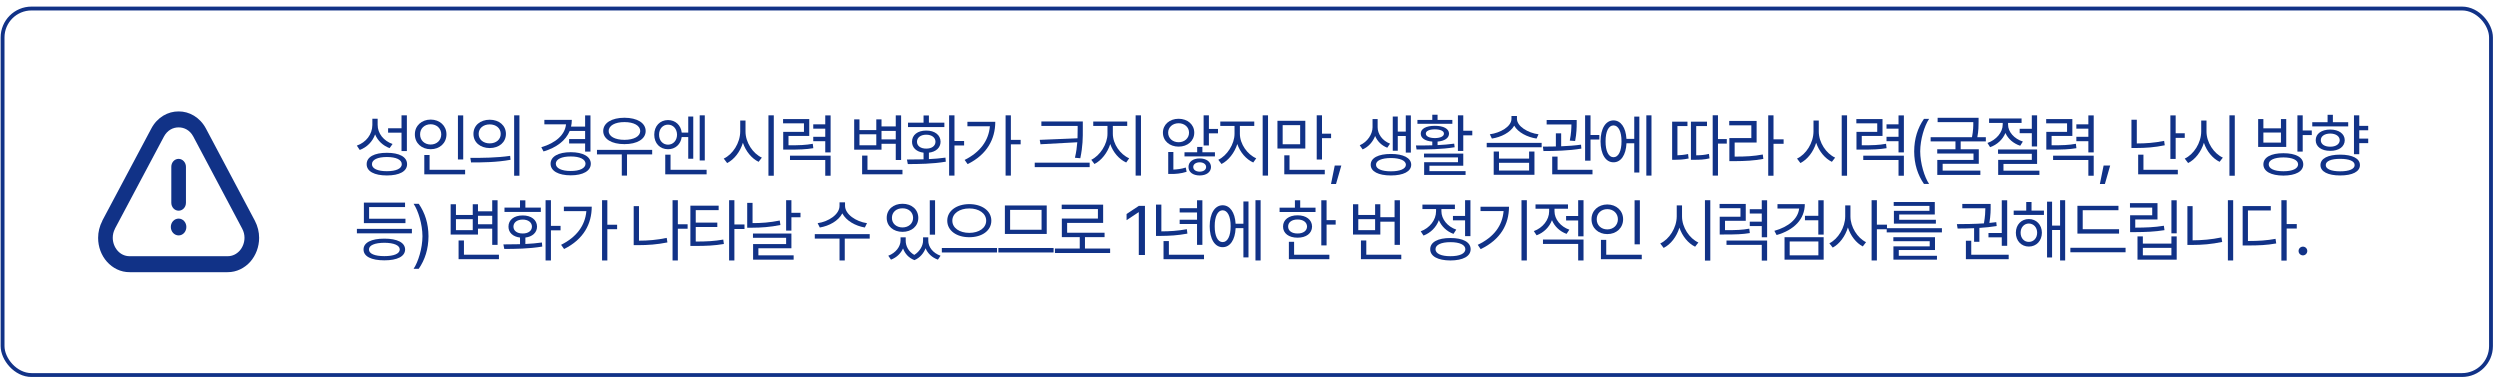 <svg width="324" height="49" viewBox="0 0 324 49" fill="none" xmlns="http://www.w3.org/2000/svg">
<path d="M48.943 16.174V15.392H48.258V16.2C48.249 17.413 47.449 18.45 46.245 18.872L46.623 19.435C47.568 19.079 48.28 18.354 48.614 17.418C48.952 18.239 49.629 18.877 50.49 19.197L50.877 18.661C49.73 18.27 48.935 17.29 48.943 16.174ZM47.52 21.28C47.515 22.212 48.513 22.739 50.139 22.739C51.76 22.739 52.758 22.212 52.758 21.28C52.758 20.34 51.76 19.799 50.139 19.804C48.513 19.799 47.515 20.34 47.52 21.28ZM48.205 21.28C48.201 20.696 48.939 20.349 50.139 20.349C51.334 20.349 52.072 20.696 52.072 21.28C52.072 21.847 51.334 22.19 50.139 22.186C48.939 22.19 48.201 21.847 48.205 21.28ZM50.297 17.193H52.037V19.575H52.731V14.943H52.037V16.622H50.297V17.193Z" fill="#113287"/>
<path d="M60.033 14.952H59.348V20.665H60.033V14.952ZM53.767 17.413C53.762 18.551 54.646 19.342 55.815 19.338C56.984 19.342 57.858 18.551 57.862 17.413C57.858 16.288 56.984 15.502 55.815 15.497C54.646 15.502 53.762 16.288 53.767 17.413ZM54.444 17.413C54.435 16.648 55.024 16.104 55.815 16.104C56.593 16.104 57.186 16.648 57.186 17.413C57.186 18.191 56.593 18.731 55.815 18.731C55.024 18.731 54.435 18.191 54.444 17.413ZM54.989 22.59H60.279V22.01H55.674V20.085H54.989V22.59Z" fill="#113287"/>
<path d="M63.468 15.515C62.233 15.519 61.354 16.266 61.359 17.352C61.354 18.441 62.233 19.184 63.468 19.189C64.694 19.184 65.564 18.441 65.569 17.352C65.564 16.266 64.694 15.519 63.468 15.515ZM60.955 20.463L61.051 21.052C62.457 21.052 64.378 21.043 66.166 20.709L66.114 20.199C64.387 20.454 62.396 20.467 60.955 20.463ZM62.035 17.352C62.031 16.627 62.633 16.121 63.468 16.121C64.294 16.121 64.896 16.627 64.892 17.352C64.896 18.081 64.294 18.582 63.468 18.582C62.633 18.582 62.031 18.081 62.035 17.352ZM66.632 22.774H67.318V14.943H66.632V22.774Z" fill="#113287"/>
<path d="M76.525 14.952H75.831V16.411H74.007C74.073 16.134 74.108 15.84 74.108 15.532H70.549V16.112H73.357C73.221 17.466 72.038 18.525 70.153 19.083L70.443 19.628C72.118 19.131 73.322 18.222 73.836 16.965H75.831V18.02H73.757V18.591H75.831V19.645H76.525V14.952ZM71.357 21.219C71.353 22.155 72.368 22.722 73.968 22.722C75.55 22.722 76.569 22.155 76.569 21.219C76.569 20.287 75.55 19.725 73.968 19.725C72.368 19.725 71.353 20.287 71.357 21.219ZM72.034 21.219C72.038 20.63 72.79 20.274 73.968 20.278C75.128 20.274 75.879 20.63 75.884 21.219C75.879 21.808 75.128 22.164 73.968 22.159C72.79 22.164 72.038 21.808 72.034 21.219Z" fill="#113287"/>
<path d="M84.522 19.426H77.367V20.006H80.584V22.757H81.261V20.006H84.522V19.426ZM78.176 16.982C78.18 18.024 79.283 18.683 80.927 18.679C82.566 18.683 83.678 18.024 83.678 16.982C83.678 15.923 82.566 15.264 80.927 15.26C79.283 15.264 78.18 15.923 78.176 16.982ZM78.888 16.982C78.879 16.275 79.71 15.822 80.927 15.822C82.144 15.822 82.97 16.275 82.975 16.982C82.97 17.677 82.144 18.125 80.927 18.125C79.71 18.125 78.879 17.677 78.888 16.982Z" fill="#113287"/>
<path d="M86.576 15.559C85.531 15.563 84.788 16.332 84.792 17.457C84.788 18.569 85.531 19.347 86.576 19.338C87.512 19.347 88.22 18.709 88.347 17.765H89.195V20.568H89.846V15.102H89.195V17.185H88.352C88.237 16.209 87.526 15.563 86.576 15.559ZM85.416 17.457C85.407 16.701 85.904 16.152 86.576 16.156C87.24 16.152 87.737 16.701 87.745 17.457C87.737 18.217 87.24 18.749 86.576 18.749C85.904 18.749 85.407 18.217 85.416 17.457ZM86.216 22.59H91.577V22.01H86.902V20.041H86.216V22.59ZM90.681 20.797H91.34V14.943H90.681V20.797Z" fill="#113287"/>
<path d="M96.619 17.044V15.62H95.933V17.044C95.924 18.525 94.962 20.019 93.797 20.551L94.237 21.131C95.151 20.669 95.92 19.681 96.28 18.503C96.654 19.615 97.423 20.542 98.315 20.973L98.737 20.428C97.585 19.905 96.614 18.472 96.619 17.044ZM99.59 22.774H100.284V14.943H99.59V22.774Z" fill="#113287"/>
<path d="M104.879 15.427H101.486V15.98H104.193V17.088H101.504V19.391H102.057C103.639 19.391 104.435 19.364 105.406 19.206L105.336 18.635C104.417 18.802 103.657 18.832 102.189 18.828V17.615H104.879V15.427ZM102.383 20.735H106.953V22.774H107.647V20.173H102.383V20.735ZM105.397 18.301H106.953V19.751H107.647V14.952H106.953V16.112H105.397V16.675H106.953V17.73H105.397V18.301Z" fill="#113287"/>
<path d="M116.784 14.952H116.09V16.385H114.244V15.471H113.568V16.859H111.388V15.471H110.702V19.399H114.244V18.635H116.09V20.735H116.784V14.952ZM111.388 18.828V17.404H113.568V18.828H111.388ZM111.731 22.59H116.96V22.01H112.425V20.164H111.731V22.59ZM114.244 18.064V16.965H116.09V18.064H114.244Z" fill="#113287"/>
<path d="M123.7 14.943H123.005V22.757H123.7V18.855H124.948V18.274H123.7V14.943ZM117.538 20.674L117.653 21.263C119.024 21.263 120.87 21.245 122.575 20.955L122.531 20.428C121.85 20.524 121.111 20.586 120.386 20.621V19.786C121.291 19.681 121.893 19.149 121.898 18.371C121.893 17.488 121.133 16.916 120.043 16.921C118.936 16.916 118.189 17.488 118.198 18.371C118.189 19.145 118.782 19.681 119.692 19.786V20.648C118.918 20.669 118.176 20.674 117.538 20.674ZM117.679 16.464H122.39V15.901H120.386V14.961H119.692V15.901H117.679V16.464ZM118.839 18.371C118.844 17.826 119.318 17.457 120.043 17.457C120.755 17.457 121.234 17.826 121.239 18.371C121.234 18.912 120.755 19.268 120.043 19.259C119.318 19.268 118.844 18.912 118.839 18.371Z" fill="#113287"/>
<path d="M131.01 14.943H130.325V22.757H131.01V18.705H132.276V18.125H131.01V14.943ZM125.016 20.727L125.403 21.271C127.947 20.015 128.984 17.998 128.989 15.787H125.377V16.367H128.29C128.132 18.217 127.033 19.725 125.016 20.727Z" fill="#113287"/>
<path d="M140.332 15.743H134.962V16.323H139.664V16.71C139.664 17.11 139.66 17.51 139.646 17.923L134.751 18.125L134.848 18.696L139.616 18.437C139.572 19.044 139.488 19.694 139.312 20.445L140.007 20.507C140.336 18.925 140.336 17.861 140.332 16.71V15.743ZM134.101 21.658H141.22V21.078H134.101V21.658Z" fill="#113287"/>
<path d="M144.224 17.343V16.323H146.087V15.752H141.684V16.323H143.529V17.343C143.525 18.696 142.55 20.173 141.429 20.709L141.842 21.254C142.734 20.806 143.525 19.812 143.89 18.666C144.255 19.747 145.041 20.648 145.955 21.061L146.342 20.516C145.191 20.019 144.228 18.67 144.224 17.343ZM147.177 22.757H147.871V14.943H147.177V22.757Z" fill="#113287"/>
<path d="M152.746 15.392C151.581 15.396 150.711 16.139 150.715 17.193C150.711 18.261 151.581 19 152.746 19.004C153.915 19 154.776 18.261 154.776 17.193C154.776 16.139 153.915 15.396 152.746 15.392ZM151.392 17.193C151.388 16.49 151.977 15.972 152.746 15.972C153.519 15.972 154.104 16.49 154.099 17.193C154.104 17.91 153.519 18.433 152.746 18.433C151.977 18.433 151.388 17.91 151.392 17.193ZM151.401 22.546H151.77C152.28 22.55 153.023 22.515 153.783 22.265L153.677 21.711C153.124 21.895 152.522 21.961 152.069 21.979V19.698H151.401V22.546ZM153.51 20.27H157.457V19.733H155.831V19.039H155.154V19.733H153.51V20.27ZM154.029 21.641C154.025 22.317 154.618 22.739 155.479 22.739C156.336 22.739 156.938 22.317 156.947 21.641C156.938 20.964 156.336 20.533 155.479 20.533C154.618 20.533 154.025 20.964 154.029 21.641ZM154.644 21.641C154.644 21.28 154.991 21.039 155.479 21.034C155.967 21.039 156.314 21.28 156.314 21.641C156.314 22.01 155.967 22.243 155.479 22.247C154.991 22.243 154.644 22.01 154.644 21.641ZM155.989 18.855H156.674V17.281H157.852V16.71H156.674V14.943H155.989V18.855Z" fill="#113287"/>
<path d="M160.689 17.343V16.323H162.553V15.752H158.149V16.323H159.995V17.343C159.991 18.696 159.015 20.173 157.894 20.709L158.307 21.254C159.2 20.806 159.991 19.812 160.355 18.666C160.72 19.747 161.507 20.648 162.421 21.061L162.807 20.516C161.656 20.019 160.694 18.67 160.689 17.343ZM163.642 22.757H164.337V14.943H163.642V22.757Z" fill="#113287"/>
<path d="M169.169 15.655H165.557V19.25H169.169V15.655ZM166.233 18.696V16.218H168.501V18.696H166.233ZM166.444 22.59H171.691V22.01H167.121V20.129H166.444V22.59ZM170.646 20.674H171.331V17.905H172.509V17.325H171.331V14.943H170.646V20.674Z" fill="#113287"/>
<path d="M173.834 21.456H172.982L172.498 23.847H173.149L173.834 21.456Z" fill="#113287"/>
<path d="M178.542 16.499V15.435H177.882V16.499C177.878 17.369 177.25 18.38 176.221 18.828L176.599 19.364C177.368 19.03 177.931 18.367 178.216 17.624C178.498 18.296 179.038 18.855 179.79 19.145L180.15 18.617C179.148 18.239 178.546 17.365 178.542 16.499ZM177.645 21.351C177.636 22.225 178.638 22.739 180.264 22.739C181.881 22.739 182.888 22.225 182.892 21.351C182.888 20.467 181.881 19.949 180.264 19.953C178.638 19.949 177.636 20.467 177.645 21.351ZM178.331 21.351C178.322 20.81 179.065 20.485 180.264 20.48C181.451 20.485 182.198 20.81 182.207 21.351C182.198 21.882 181.451 22.207 180.264 22.203C179.065 22.207 178.322 21.882 178.331 21.351ZM180.502 19.531H181.152V17.624H182.189V19.777H182.848V14.952H182.189V17.053H181.152V15.102H180.502V19.531Z" fill="#113287"/>
<path d="M189.64 14.943H188.946V19.558H189.64V17.536H190.809V16.947H189.64V14.943ZM183.506 18.855L183.585 19.373C184.96 19.373 186.837 19.36 188.524 19.083L188.463 18.617C187.777 18.714 187.039 18.771 186.309 18.806V18.349C187.219 18.27 187.786 17.905 187.795 17.316C187.786 16.675 187.07 16.301 185.958 16.306C184.846 16.301 184.125 16.675 184.13 17.316C184.125 17.91 184.705 18.274 185.624 18.349V18.832C184.859 18.855 184.13 18.855 183.506 18.855ZM183.699 16.042H188.225V15.541H186.309V14.873H185.624V15.541H183.699V16.042ZM184.552 20.401H188.955V21.017H184.569V22.669H189.939V22.177H185.255V21.482H189.64V19.909H184.552V20.401ZM184.789 17.316C184.784 16.974 185.237 16.767 185.958 16.763C186.679 16.767 187.136 16.974 187.136 17.316C187.136 17.668 186.679 17.892 185.958 17.896C185.237 17.892 184.784 17.668 184.789 17.316Z" fill="#113287"/>
<path d="M194.269 19.637H193.583V22.651H198.865V19.637H198.171V20.551H194.269V19.637ZM192.678 19.083H199.797V18.512H192.678V19.083ZM193.082 17.404L193.346 17.958C194.55 17.778 195.745 17.167 196.242 16.288C196.738 17.163 197.929 17.778 199.138 17.958L199.393 17.404C198.017 17.229 196.593 16.363 196.598 15.4V15.031H195.886V15.4C195.886 16.394 194.475 17.215 193.082 17.404ZM194.269 22.098V21.096H198.171V22.098H194.269Z" fill="#113287"/>
<path d="M204.339 15.55H200.446V16.13H203.658C203.649 16.627 203.632 17.29 203.443 18.222L204.137 18.274C204.335 17.255 204.335 16.477 204.339 15.963V15.55ZM199.962 19.004L200.033 19.575C201.426 19.571 203.307 19.54 204.946 19.259L204.902 18.749C204.089 18.863 203.192 18.925 202.327 18.96V17.281H201.641V18.982C201.039 19 200.468 19.004 199.962 19.004ZM201.166 22.59H206.387V22.01H201.861V20.296H201.166V22.59ZM205.429 20.823H206.132V18.081H207.275V17.492H206.132V14.943H205.429V20.823Z" fill="#113287"/>
<path d="M214.032 14.943H213.364V22.757H214.032V14.943ZM207.431 18.318C207.436 19.98 208.095 21.039 209.11 21.034C210.072 21.039 210.727 20.085 210.793 18.564H211.799V22.361H212.459V15.11H211.799V17.993H210.789C210.701 16.521 210.059 15.607 209.11 15.602C208.095 15.607 207.436 16.657 207.431 18.318ZM208.082 18.318C208.073 17.048 208.477 16.253 209.11 16.253C209.747 16.253 210.151 17.048 210.147 18.318C210.151 19.584 209.747 20.384 209.11 20.375C208.477 20.384 208.073 19.584 208.082 18.318Z" fill="#113287"/>
<path d="M222.65 14.935H221.965V22.757H222.65V18.608H223.793V18.02H222.65V14.935ZM216.709 20.709H217.052C217.518 20.709 218.106 20.696 218.845 20.542L218.774 19.962C218.256 20.076 217.781 20.111 217.395 20.125V16.341H218.695V15.77H216.709V20.709ZM219.144 20.709H219.521C220.312 20.709 220.866 20.691 221.552 20.524L221.481 19.944C220.928 20.085 220.44 20.12 219.829 20.129V16.341H221.227V15.77H219.144V20.709Z" fill="#113287"/>
<path d="M229.847 14.943H229.161V22.774H229.847V18.635H231.156V18.055H229.847V14.943ZM224.108 16.244H226.973V17.896H224.125V20.885H224.749C226.257 20.876 227.298 20.819 228.529 20.595L228.458 20.023C227.276 20.243 226.261 20.3 224.811 20.296V18.468H227.658V15.673H224.108V16.244Z" fill="#113287"/>
<path d="M235.714 17.044V15.62H235.029V17.044C235.02 18.525 234.058 20.019 232.893 20.551L233.333 21.131C234.247 20.669 235.016 19.681 235.376 18.503C235.75 19.615 236.519 20.542 237.411 20.973L237.833 20.428C236.681 19.905 235.71 18.472 235.714 17.044ZM238.685 22.774H239.379V14.943H238.685V22.774Z" fill="#113287"/>
<path d="M243.974 15.427H240.582V15.98H243.289V17.088H240.599V19.391H241.153C242.735 19.391 243.531 19.364 244.502 19.206L244.431 18.635C243.513 18.802 242.753 18.832 241.285 18.828V17.615H243.974V15.427ZM241.478 20.735H246.049V22.774H246.743V20.173H241.478V20.735ZM244.493 18.301H246.049V19.751H246.743V14.952H246.049V16.112H244.493V16.675H246.049V17.73H244.493V18.301Z" fill="#113287"/>
<path d="M248.077 19.619C248.086 21.28 248.534 22.66 249.343 23.838H250.011C249.417 22.963 248.864 21.188 248.859 19.619C248.864 18.055 249.417 16.275 250.011 15.409H249.343C248.534 16.582 248.086 17.962 248.077 19.619Z" fill="#113287"/>
<path d="M256.425 15.269H251.116V15.831H255.739C255.744 16.336 255.735 16.943 255.568 17.782H250.211V18.327H253.428V19.347H251.064V19.9H255.766V20.727H251.072V22.669H256.654V22.106H251.767V21.227H256.451V19.347H254.105V18.327H257.365V17.782H256.262C256.425 16.947 256.425 16.275 256.425 15.77V15.269Z" fill="#113287"/>
<path d="M260.246 16.156V15.928H261.996V15.356H257.786V15.928H259.552V16.148C259.552 17.158 258.713 18.134 257.575 18.529L257.917 19.074C258.831 18.758 259.557 18.072 259.904 17.233C260.242 17.993 260.932 18.6 261.82 18.89L262.163 18.345C261.033 17.984 260.242 17.084 260.246 16.156ZM258.946 19.936H263.323V20.718H258.963V22.669H264.307V22.115H259.649V21.245H264.008V19.373H258.946V19.936ZM261.749 17.264H263.323V18.986H264.008V14.943H263.323V16.692H261.749V17.264Z" fill="#113287"/>
<path d="M268.577 15.427H265.184V15.98H267.891V17.088H265.202V19.391H265.755C267.337 19.391 268.133 19.364 269.104 19.206L269.034 18.635C268.115 18.802 267.355 18.832 265.887 18.828V17.615H268.577V15.427ZM266.081 20.735H270.651V22.774H271.345V20.173H266.081V20.735ZM269.095 18.301H270.651V19.751H271.345V14.952H270.651V16.112H269.095V16.675H270.651V17.73H269.095V18.301Z" fill="#113287"/>
<path d="M273.479 21.456H272.627L272.143 23.847H272.794L273.479 21.456Z" fill="#113287"/>
<path d="M276.93 15.515H276.236V19.18H276.86C278.042 19.18 279.228 19.105 280.551 18.828L280.472 18.257C279.197 18.52 278.046 18.591 276.93 18.591V15.515ZM277.106 22.59H282.247V22.01H277.791V20.041H277.106V22.59ZM281.28 20.595H281.966V17.87H283.144V17.273H281.966V14.952H281.28V20.595Z" fill="#113287"/>
<path d="M285.963 17.044V15.62H285.278V17.044C285.269 18.525 284.307 20.019 283.142 20.551L283.581 21.131C284.496 20.669 285.265 19.681 285.625 18.503C285.998 19.615 286.767 20.542 287.66 20.973L288.081 20.428C286.93 19.905 285.959 18.472 285.963 17.044ZM288.934 22.774H289.628V14.943H288.934V22.774Z" fill="#113287"/>
<path d="M295.927 19.856C294.318 19.856 293.338 20.384 293.334 21.298C293.338 22.221 294.318 22.748 295.927 22.757C297.531 22.748 298.502 22.221 298.502 21.298C298.502 20.384 297.531 19.856 295.927 19.856ZM292.657 19.039H296.296V15.435H295.61V16.631H293.334V15.435H292.657V19.039ZM293.334 18.477V17.176H295.61V18.477H293.334ZM294.028 21.298C294.019 20.74 294.749 20.41 295.927 20.401C297.109 20.41 297.829 20.74 297.834 21.298C297.829 21.86 297.109 22.194 295.927 22.194C294.749 22.194 294.019 21.86 294.028 21.298ZM297.746 19.645H298.431V17.501H299.609V16.912H298.431V14.943H297.746V19.645Z" fill="#113287"/>
<path d="M306.92 16.314H305.76V14.943H305.074V19.988H305.76V18.547H306.92V17.967H305.76V16.886H306.92V16.314ZM299.669 16.385H304.327V15.84H302.341V14.882H301.655V15.84H299.669V16.385ZM300.117 18.169C300.113 19.013 300.864 19.553 301.998 19.549C303.119 19.553 303.87 19.013 303.879 18.169C303.87 17.334 303.119 16.794 301.998 16.789C300.864 16.794 300.113 17.334 300.117 18.169ZM300.732 21.395C300.728 22.243 301.695 22.739 303.29 22.739C304.881 22.739 305.848 22.243 305.848 21.395C305.848 20.542 304.881 20.045 303.29 20.041C301.695 20.045 300.728 20.542 300.732 21.395ZM300.776 18.169C300.772 17.655 301.26 17.316 301.998 17.308C302.728 17.316 303.22 17.655 303.229 18.169C303.22 18.683 302.728 19.013 301.998 19.013C301.26 19.013 300.772 18.683 300.776 18.169ZM301.418 21.395C301.409 20.876 302.121 20.586 303.29 20.586C304.455 20.586 305.167 20.876 305.162 21.395C305.167 21.9 304.455 22.207 303.29 22.203C302.121 22.207 301.409 21.9 301.418 21.395Z" fill="#113287"/>
<path d="M53.382 29.661H46.254V30.241H53.382V29.661ZM47.115 32.333C47.111 33.238 48.126 33.739 49.813 33.739C51.488 33.739 52.494 33.238 52.503 32.333C52.494 31.436 51.488 30.927 49.813 30.927C48.126 30.927 47.111 31.436 47.115 32.333ZM47.159 28.914H52.547V28.352H47.836V26.84H52.494V26.26H47.159V28.914ZM47.818 32.333C47.81 31.788 48.561 31.472 49.813 31.463C51.053 31.472 51.804 31.788 51.809 32.333C51.804 32.882 51.053 33.194 49.813 33.194C48.561 33.194 47.81 32.882 47.818 32.333Z" fill="#113287"/>
<path d="M55.533 30.619C55.525 28.962 55.076 27.582 54.268 26.409H53.6C54.193 27.275 54.747 29.055 54.751 30.619C54.747 32.188 54.193 33.963 53.6 34.838H54.268C55.076 33.66 55.525 32.28 55.533 30.619Z" fill="#113287"/>
<path d="M64.486 25.952H63.792V27.385H61.946V26.471H61.269V27.859H59.09V26.471H58.404V30.399H61.946V29.635H63.792V31.735H64.486V25.952ZM59.09 29.828V28.404H61.269V29.828H59.09ZM59.432 33.59H64.662V33.01H60.127V31.164H59.432V33.59ZM61.946 29.064V27.965H63.792V29.064H61.946Z" fill="#113287"/>
<path d="M71.401 25.943H70.707V33.757H71.401V29.855H72.649V29.274H71.401V25.943ZM65.24 31.674L65.354 32.263C66.725 32.263 68.571 32.245 70.276 31.955L70.232 31.428C69.551 31.524 68.813 31.586 68.088 31.621V30.786C68.993 30.681 69.595 30.149 69.599 29.371C69.595 28.488 68.835 27.916 67.745 27.921C66.638 27.916 65.89 28.488 65.899 29.371C65.89 30.145 66.484 30.681 67.393 30.786V31.648C66.62 31.669 65.877 31.674 65.24 31.674ZM65.381 27.464H70.092V26.901H68.088V25.961H67.393V26.901H65.381V27.464ZM66.541 29.371C66.545 28.826 67.02 28.457 67.745 28.457C68.457 28.457 68.936 28.826 68.94 29.371C68.936 29.912 68.457 30.268 67.745 30.259C67.02 30.268 66.545 29.912 66.541 29.371Z" fill="#113287"/>
<path d="M78.712 25.943H78.026V33.757H78.712V29.705H79.978V29.125H78.712V25.943ZM72.718 31.727L73.105 32.272C75.649 31.015 76.686 28.998 76.69 26.787H73.078V27.367H75.992C75.834 29.217 74.735 30.725 72.718 31.727Z" fill="#113287"/>
<path d="M89.115 29.064H87.849V25.943H87.163V33.757H87.849V29.644H89.115V29.064ZM82.127 31.77H82.751C83.933 31.77 85.146 31.691 86.496 31.419L86.408 30.83C85.12 31.102 83.956 31.19 82.813 31.19V26.717H82.127V31.77Z" fill="#113287"/>
<path d="M93.138 26.655H89.473V31.876H90.088C91.569 31.872 92.593 31.828 93.815 31.621L93.736 31.05C92.567 31.252 91.578 31.305 90.168 31.305V29.415H92.963V28.852H90.168V27.235H93.138V26.655ZM94.492 33.757H95.177V29.679H96.487V29.09H95.177V25.943H94.492V33.757Z" fill="#113287"/>
<path d="M102.567 25.943H101.882V29.89H102.567V28.158H103.745V27.578H102.567V25.943ZM96.837 29.512H97.461C98.634 29.507 99.807 29.433 101.143 29.16L101.055 28.58C99.785 28.839 98.638 28.919 97.531 28.914V26.295H96.837V29.512ZM97.584 30.821H101.882V31.63H97.601V33.651H102.857V33.089H98.287V32.175H102.567V30.268H97.584V30.821Z" fill="#113287"/>
<path d="M109.516 26.673V26.225H108.804V26.673C108.804 27.794 107.376 28.725 105.965 28.923L106.246 29.485C107.464 29.283 108.663 28.62 109.164 27.653C109.665 28.611 110.869 29.283 112.082 29.485L112.363 28.923C110.953 28.725 109.52 27.776 109.516 26.673ZM105.596 30.927H108.804V33.757H109.481V30.927H112.715V30.347H105.596V30.927Z" fill="#113287"/>
<path d="M117.379 31.19V30.76H116.711V31.19C116.702 31.938 116.108 32.773 115.12 33.142L115.471 33.651C116.218 33.37 116.754 32.825 117.036 32.197C117.269 32.852 117.752 33.423 118.512 33.713C119.233 33.41 119.712 32.808 119.954 32.175C120.226 32.83 120.771 33.374 121.553 33.651L121.896 33.142C120.894 32.794 120.301 31.995 120.305 31.19V30.76H119.629V31.19C119.633 31.793 119.237 32.575 118.49 33.036C117.748 32.614 117.374 31.88 117.379 31.19ZM114.918 28.237C114.913 29.31 115.779 30.048 116.965 30.048C118.152 30.048 119.009 29.31 119.013 28.237C119.009 27.148 118.152 26.405 116.965 26.409C115.779 26.405 114.913 27.148 114.918 28.237ZM115.594 28.237C115.586 27.508 116.161 26.989 116.965 26.998C117.761 26.989 118.337 27.508 118.337 28.237C118.337 28.962 117.761 29.472 116.965 29.477C116.161 29.472 115.586 28.962 115.594 28.237ZM120.499 30.417H121.184V25.952H120.499V30.417Z" fill="#113287"/>
<path d="M125.621 26.453C123.991 26.457 122.764 27.31 122.764 28.598C122.764 29.898 123.991 30.751 125.621 30.742C127.251 30.751 128.477 29.898 128.477 28.598C128.477 27.31 127.251 26.457 125.621 26.453ZM122.061 32.72H129.216V32.14H122.061V32.72ZM123.424 28.598C123.415 27.662 124.36 27.011 125.621 27.016C126.873 27.011 127.809 27.662 127.809 28.598C127.809 29.547 126.873 30.18 125.621 30.18C124.36 30.18 123.415 29.547 123.424 28.598Z" fill="#113287"/>
<path d="M136.544 32.14H129.39V32.72H136.544V32.14ZM130.233 30.32H135.656V26.629H130.233V30.32ZM130.91 29.775V27.2H134.988V29.775H130.91Z" fill="#113287"/>
<path d="M143.872 32.21H140.612V30.733H143.152V30.162H138.3V28.888H142.967V26.523H137.597V27.095H142.29V28.325H137.614V30.733H139.935V32.21H136.718V32.79H143.872V32.21Z" fill="#113287"/>
<path d="M148.386 26.682H147.587L146.004 27.736V28.536L147.551 27.508H147.587V33.045H148.386V26.682Z" fill="#113287"/>
<path d="M155.829 25.952H155.135V26.98H152.885V27.534H155.135V28.475H152.885V29.028H155.135V31.735H155.829V25.952ZM149.817 30.575H150.406C151.553 30.566 152.617 30.514 153.887 30.276L153.816 29.705C152.625 29.92 151.588 29.982 150.512 29.986V26.515H149.817V30.575ZM150.793 33.59H156.04V33.01H151.487V31.243H150.793V33.59Z" fill="#113287"/>
<path d="M163.377 25.943H162.709V33.757H163.377V25.943ZM156.776 29.318C156.781 30.98 157.44 32.039 158.455 32.034C159.417 32.039 160.072 31.085 160.138 29.564H161.145V33.361H161.804V26.11H161.145V28.993H160.134C160.046 27.521 159.404 26.607 158.455 26.602C157.44 26.607 156.781 27.657 156.776 29.318ZM157.427 29.318C157.418 28.048 157.822 27.253 158.455 27.253C159.092 27.253 159.497 28.048 159.492 29.318C159.497 30.584 159.092 31.384 158.455 31.375C157.822 31.384 157.418 30.584 157.427 29.318Z" fill="#113287"/>
<path d="M171.925 25.952H171.24V31.806H171.925V29.107H173.103V28.527H171.925V25.952ZM165.834 27.473H170.493V26.91H168.506V25.952H167.821V26.91H165.834V27.473ZM166.283 29.362C166.278 30.241 167.034 30.808 168.163 30.804C169.28 30.808 170.036 30.241 170.044 29.362C170.036 28.475 169.28 27.903 168.163 27.903C167.034 27.903 166.278 28.475 166.283 29.362ZM166.942 29.362C166.937 28.804 167.425 28.444 168.163 28.448C168.893 28.444 169.385 28.804 169.394 29.362C169.385 29.912 168.893 30.268 168.163 30.259C167.425 30.268 166.937 29.912 166.942 29.362ZM167.038 33.59H172.286V33.01H167.715V31.34H167.038V33.59Z" fill="#113287"/>
<path d="M181.431 25.952H180.737V28.149H178.891V26.471H178.215V27.859H176.035V26.471H175.349V30.399H178.891V28.73H180.737V31.735H181.431V25.952ZM176.035 29.828V28.404H178.215V29.828H176.035ZM176.378 33.59H181.607V33.01H177.072V31.164H176.378V33.59Z" fill="#113287"/>
<path d="M190.569 25.943H189.874V27.982H188.301V28.554H189.874V30.602H190.569V25.943ZM184.126 29.977L184.487 30.531C185.418 30.175 186.143 29.446 186.477 28.532C186.816 29.336 187.497 29.995 188.371 30.311L188.732 29.758C187.589 29.367 186.807 28.395 186.807 27.376V27.095H188.556V26.515H184.346V27.095H186.113V27.385C186.113 28.501 185.286 29.56 184.126 29.977ZM185.357 32.298C185.352 33.221 186.35 33.748 187.976 33.757C189.597 33.748 190.595 33.221 190.595 32.298C190.595 31.379 189.597 30.843 187.976 30.848C186.35 30.843 185.352 31.379 185.357 32.298ZM186.042 32.298C186.038 31.727 186.776 31.384 187.976 31.384C189.171 31.384 189.909 31.727 189.909 32.298C189.909 32.865 189.171 33.208 187.976 33.203C186.776 33.208 186.038 32.865 186.042 32.298Z" fill="#113287"/>
<path d="M197.879 25.943H197.185V33.757H197.879V25.943ZM191.516 31.727L191.894 32.289C194.513 31.032 195.559 29.041 195.568 26.796H191.876V27.358H194.865C194.711 29.226 193.63 30.725 191.516 31.727Z" fill="#113287"/>
<path d="M201.463 27.385V27.051H203.212V26.488H199.003V27.051H200.769V27.394C200.769 28.497 199.934 29.538 198.783 29.951L199.143 30.496C200.07 30.153 200.796 29.433 201.134 28.536C201.468 29.34 202.149 29.995 203.028 30.311L203.388 29.767C202.246 29.371 201.463 28.4 201.463 27.385ZM199.969 31.612H204.531V33.757H205.225V31.041H199.969V31.612ZM202.966 28.571H204.531V30.628H205.225V25.943H204.531V27.991H202.966V28.571Z" fill="#113287"/>
<path d="M212.527 25.952H211.842V31.665H212.527V25.952ZM206.261 28.413C206.256 29.551 207.139 30.342 208.308 30.338C209.477 30.342 210.352 29.551 210.356 28.413C210.352 27.288 209.477 26.502 208.308 26.497C207.139 26.502 206.256 27.288 206.261 28.413ZM206.937 28.413C206.929 27.648 207.517 27.104 208.308 27.104C209.086 27.104 209.679 27.648 209.679 28.413C209.679 29.191 209.086 29.731 208.308 29.731C207.517 29.731 206.929 29.191 206.937 28.413ZM207.482 33.59H212.773V33.01H208.168V31.085H207.482V33.59Z" fill="#113287"/>
<path d="M217.99 28.044V26.62H217.305V28.044C217.296 29.525 216.334 31.019 215.169 31.551L215.609 32.131C216.523 31.669 217.292 30.681 217.652 29.503C218.026 30.615 218.795 31.542 219.687 31.973L220.109 31.428C218.957 30.905 217.986 29.472 217.99 28.044ZM220.961 33.774H221.655V25.943H220.961V33.774Z" fill="#113287"/>
<path d="M226.25 26.427H222.858V26.98H225.565V28.088H222.875V30.391H223.429C225.011 30.391 225.807 30.364 226.778 30.206L226.707 29.635C225.789 29.802 225.029 29.832 223.561 29.828V28.615H226.25V26.427ZM223.754 31.735H228.325V33.774H229.019V31.173H223.754V31.735ZM226.769 29.301H228.325V30.751H229.019V25.952H228.325V27.112H226.769V27.675H228.325V28.73H226.769V29.301Z" fill="#113287"/>
<path d="M233.904 26.453H230.362V27.024H233.17C233.021 28.352 231.825 29.389 229.958 29.916L230.248 30.461C232.498 29.819 233.9 28.413 233.904 26.453ZM231.276 33.651H236.347V30.742H231.276V33.651ZM231.944 33.089V31.296H235.662V33.089H231.944ZM233.921 28.545H235.653V30.408H236.347V25.952H235.653V27.965H233.921V28.545Z" fill="#113287"/>
<path d="M239.817 28.044V26.62H239.14V28.044C239.132 29.472 238.226 30.971 237.084 31.533L237.523 32.087C238.402 31.617 239.14 30.628 239.488 29.477C239.835 30.562 240.555 31.489 241.417 31.938L241.839 31.384C240.727 30.839 239.817 29.419 239.817 28.044ZM242.559 33.757H243.245V29.714H244.554V29.116H243.245V25.943H242.559V33.757Z" fill="#113287"/>
<path d="M251.672 29.573H244.518V30.118H251.672V29.573ZM245.379 31.261H250.09V31.929H245.388V33.651H251.03V33.15H246.082V32.403H250.775V30.742H245.379V31.261ZM245.423 26.682H250.055V27.323H245.449V28.984H250.89V28.483H246.135V27.798H250.749V26.181H245.423V26.682Z" fill="#113287"/>
<path d="M260.132 25.952H259.429V30.197H257.706V30.76H259.429V31.858H260.132V25.952ZM253.611 29.046L253.707 29.617C254.34 29.617 255.074 29.608 255.843 29.573V31.34H256.529V29.538C257.276 29.49 258.04 29.415 258.77 29.292L258.717 28.791C258.427 28.831 258.128 28.866 257.825 28.892C257.992 27.895 257.992 27.165 257.988 26.734V26.427H254.314V26.989H257.302C257.298 27.438 257.271 28.088 257.118 28.949C255.878 29.033 254.617 29.041 253.611 29.046ZM254.78 33.59H260.326V33.01H255.474V31.199H254.78V33.59Z" fill="#113287"/>
<path d="M264.894 27.297H263.286V26.181H262.6V27.297H260.974V27.859H264.894V27.297ZM261.255 30.162C261.255 31.212 261.963 31.951 262.934 31.955C263.919 31.951 264.622 31.212 264.63 30.162C264.622 29.125 263.919 28.391 262.934 28.387C261.963 28.391 261.255 29.125 261.255 30.162ZM261.871 30.162C261.871 29.477 262.315 28.976 262.934 28.967C263.558 28.976 264.015 29.477 264.015 30.162C264.015 30.856 263.558 31.353 262.934 31.349C262.315 31.353 261.871 30.856 261.871 30.162ZM265.298 33.37H265.949V29.811H266.986V33.757H267.645V25.943H266.986V29.239H265.949V26.137H265.298V33.37Z" fill="#113287"/>
<path d="M274.631 29.705H269.92V27.244H274.552V26.673H269.234V30.276H274.631V29.705ZM268.32 32.693H275.474V32.113H268.32V32.693Z" fill="#113287"/>
<path d="M282.1 25.952H281.414V30.241H282.1V25.952ZM276.044 26.901H278.927V27.895H276.062V30.083H276.694C278.136 30.074 279.204 30.035 280.518 29.828L280.438 29.257C279.168 29.463 278.127 29.494 276.729 29.503V28.439H279.612V26.33H276.044V26.901ZM277.02 33.651H282.1V30.637H281.414V31.568H277.714V30.637H277.02V33.651ZM277.714 33.089V32.122H281.414V33.089H277.714Z" fill="#113287"/>
<path d="M289.419 25.943H288.734V33.757H289.419V25.943ZM283.487 31.744H284.119C285.372 31.744 286.607 31.648 287.995 31.357L287.899 30.769C286.589 31.045 285.359 31.138 284.163 31.146V26.717H283.487V31.744Z" fill="#113287"/>
<path d="M296.352 25.943H295.666V33.774H296.352V29.617H297.662V29.037H296.352V25.943ZM290.648 31.814H291.263C292.748 31.814 293.772 31.77 294.998 31.551L294.911 30.953C293.746 31.169 292.748 31.23 291.333 31.234V27.279H294.295V26.708H290.648V31.814Z" fill="#113287"/>
<path d="M298.46 33.098C298.772 33.093 299.026 32.838 299.022 32.526C299.026 32.219 298.772 31.964 298.46 31.964C298.152 31.964 297.888 32.219 297.897 32.526C297.888 32.838 298.152 33.093 298.46 33.098Z" fill="#113287"/>
<rect x="0.333" y="1.105" width="322.5" height="47.5" rx="3.75" stroke="#113287" stroke-width="0.5"/>
<path d="M23.151 28.331C23.708 28.331 24.151 28.817 24.151 29.413C24.151 30.024 23.708 30.51 23.151 30.51C22.582 30.51 22.139 30.01 22.139 29.413C22.139 28.817 22.582 28.331 23.151 28.331Z" fill="#113287"/>
<path d="M24.099 21.615V26.278C24.099 26.86 23.668 27.305 23.15 27.305C22.618 27.305 22.201 26.847 22.201 26.278V21.615C22.201 21.046 22.618 20.588 23.15 20.588C23.668 20.588 24.099 21.06 24.099 21.615Z" fill="#113287"/>
<path d="M19.609 16.661C20.38 15.19 21.784 14.427 23.149 14.441C24.515 14.427 25.907 15.19 26.691 16.661L33.026 28.597C33.406 29.319 33.583 30.082 33.583 30.832C33.583 31.998 33.153 33.108 32.432 33.927C31.711 34.732 30.662 35.287 29.485 35.273H16.814C15.625 35.287 14.588 34.732 13.867 33.927C13.134 33.108 12.716 31.998 12.716 30.832C12.716 30.082 12.893 29.319 13.273 28.597H13.26L19.609 16.661ZM23.149 16.509C22.391 16.509 21.683 16.897 21.253 17.688L14.904 29.624V29.638C14.702 30.027 14.613 30.416 14.613 30.818C14.613 31.429 14.841 32.039 15.233 32.484C15.625 32.928 16.156 33.205 16.814 33.205H29.485C30.143 33.205 30.662 32.928 31.066 32.484C31.458 32.039 31.686 31.429 31.686 30.818C31.686 30.416 31.597 30.027 31.382 29.624L25.047 17.688C24.616 16.883 23.896 16.509 23.149 16.509Z" fill="#113287"/>
</svg>
